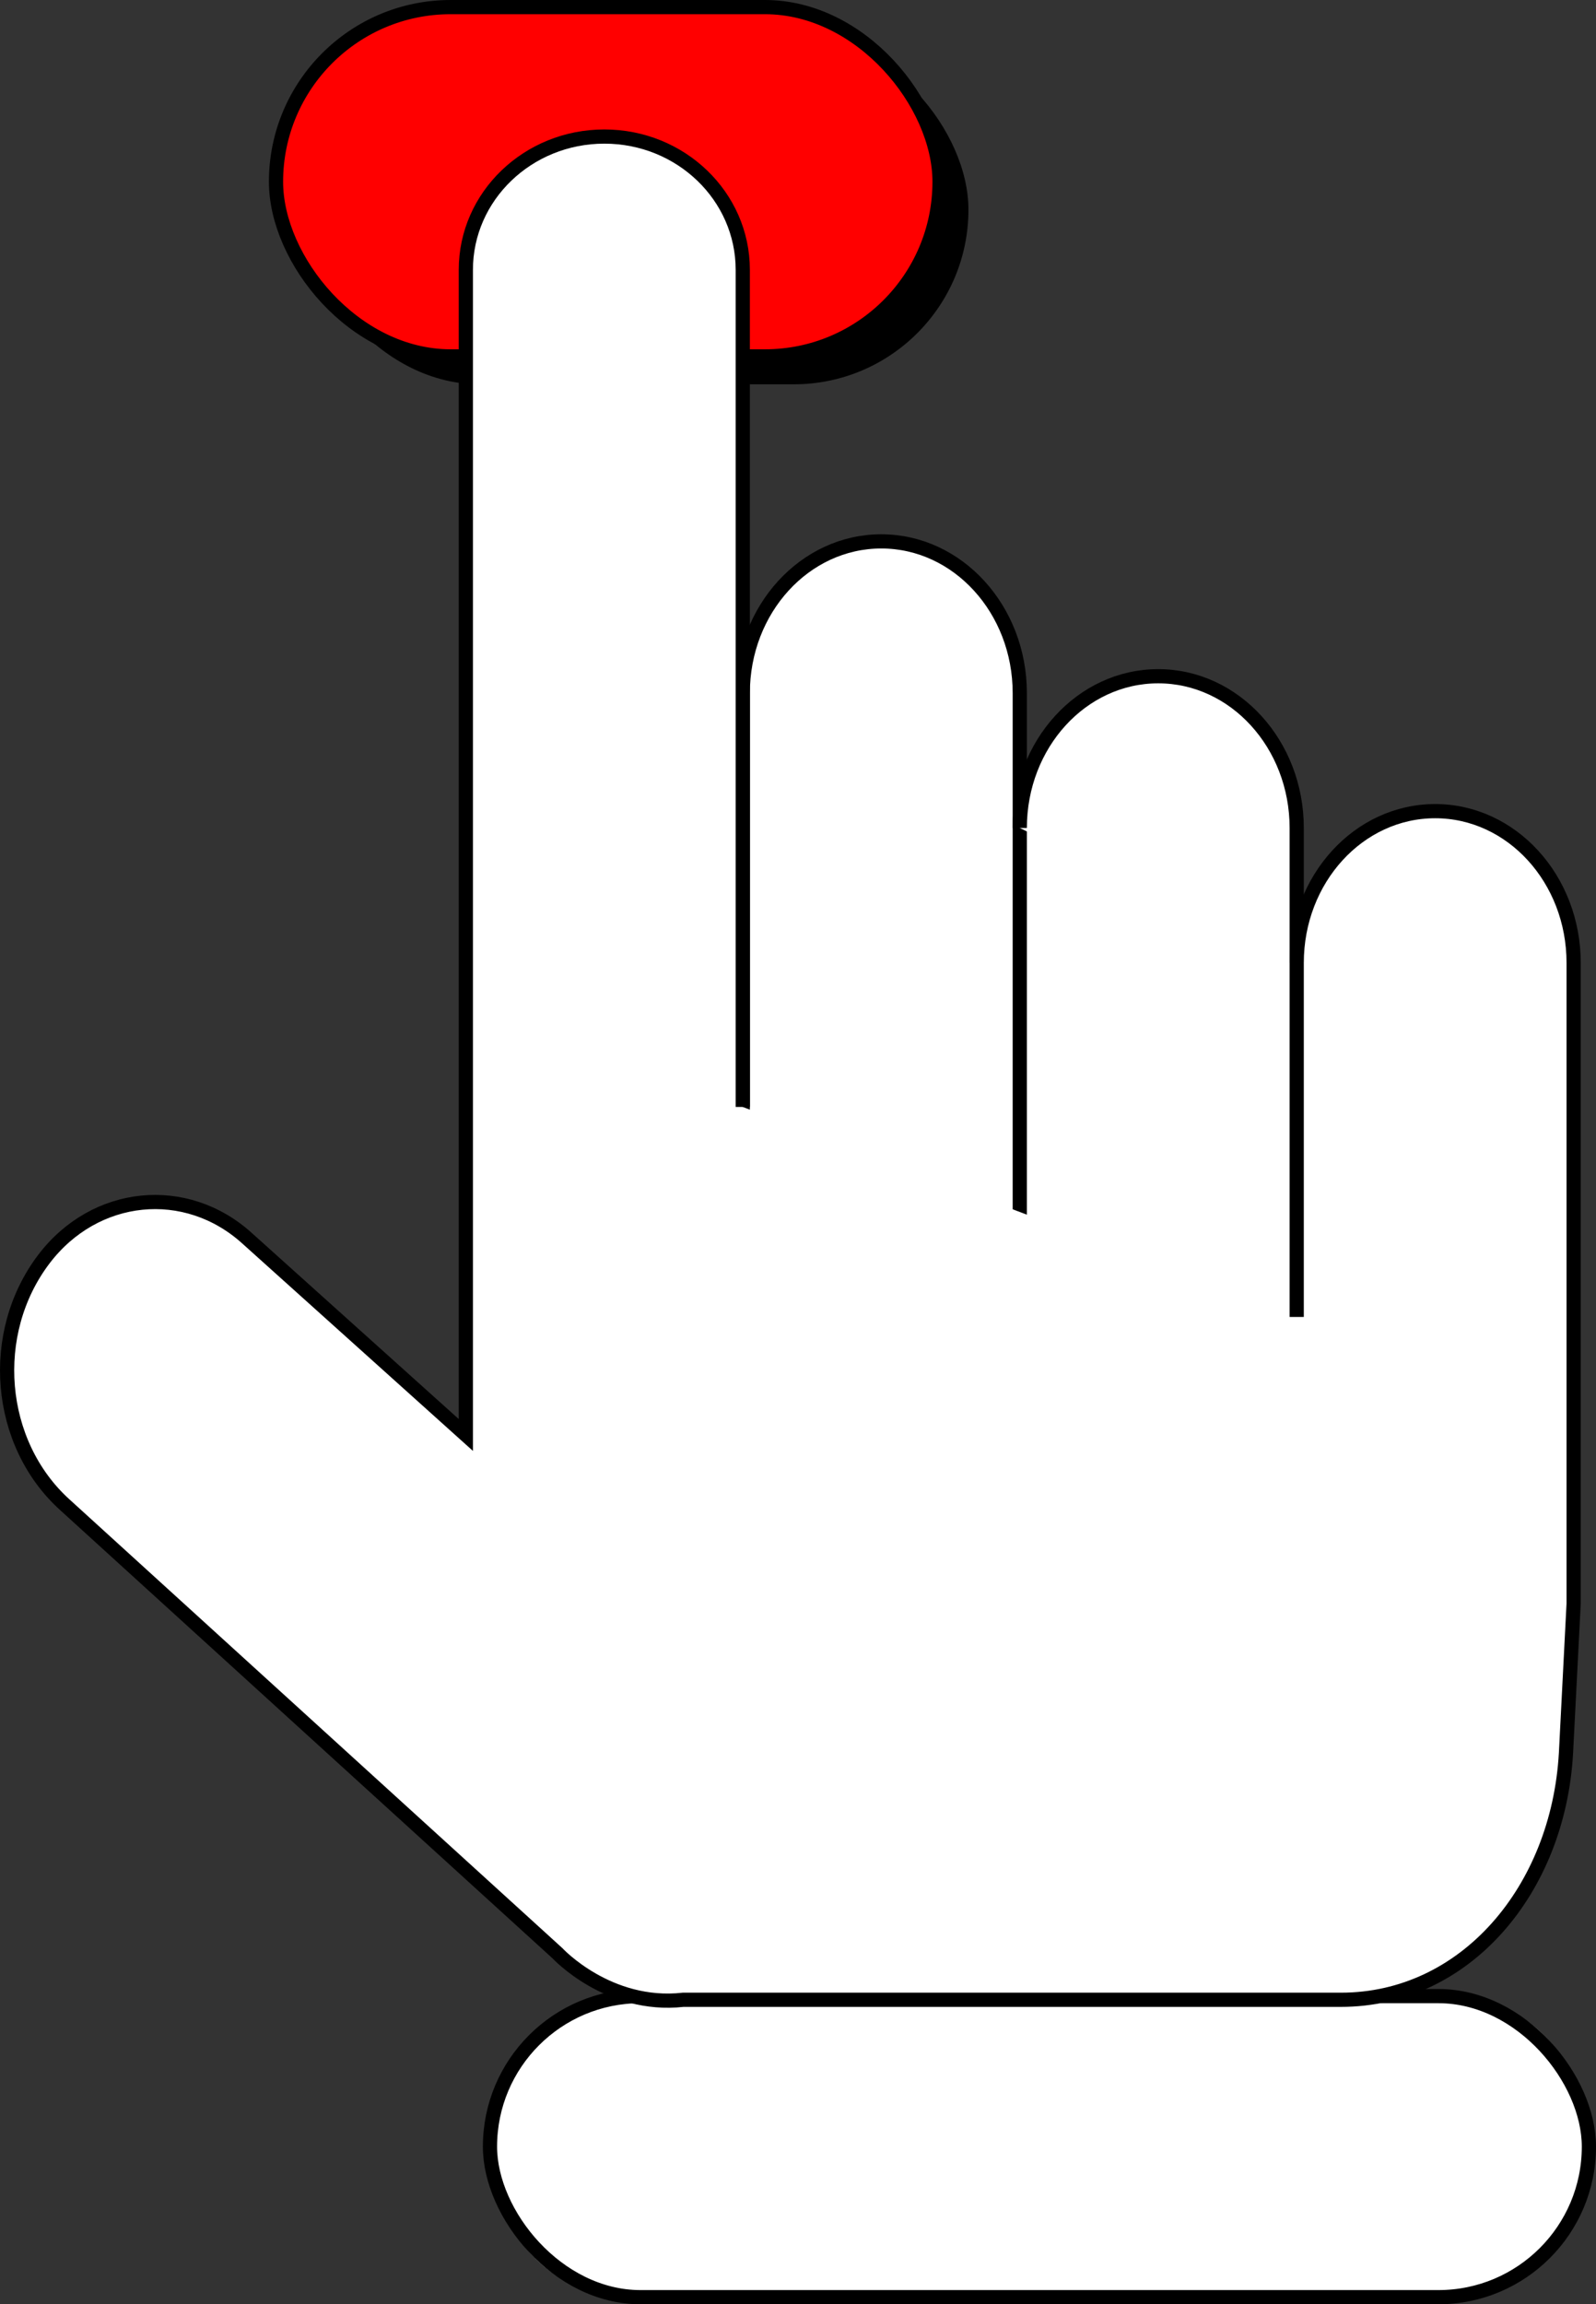 <svg xmlns="http://www.w3.org/2000/svg" viewBox="0 0 224.82 324.5"><rect x="0" y="0" width="224.82" height="324.5" fill="#333333" stroke="none"/><defs><style>.cls-1{fill:red;}.cls-1,.cls-3{stroke:#000;stroke-miterlimit:10;stroke-width:2px;}.cls-2,.cls-3{fill:#fff;}</style></defs><g id="Livello_2" data-name="Livello 2"><g id="Livello_1-2" data-name="Livello 1"><rect x="42.95" y="4.93" width="93.47" height="49.19" rx="24.6"/><rect class="cls-1" x="38.88" y="1" width="93.47" height="49.19" rx="24.6"/><path class="cls-2" d="M223.82,302.3c0,11.73-8.64,21.2-19.35,21.2H88.37C77.66,323.5,69,314,69,302.3s8.64-21.2,19.35-21.2h.68a23.48,23.48,0,0,1-10.53-6L9.07,211.85c-9.5-8.62-10.79-24.12-2.92-34.53,7.22-9.47,20-10.79,28.72-2.92l30.75,27.7V38c0-10.36,8.73-18.75,19.52-18.75S104.62,27.66,104.62,38V97.61c0-11.82,8.73-21.38,19.52-21.38s19.53,9.56,19.53,21.38v19c0-11.78,8.72-21.39,19.48-21.39s19.52,9.61,19.52,21.39v19c0-11.77,8.73-21.34,19.48-21.34s19.52,9.57,19.52,21.34v90.26l-1.08,21.06c-1,17.29-11.65,31.47-26.44,34.2h10.32C215.18,281.1,223.82,290.57,223.82,302.3Z"/><path class="cls-2" d="M104.63,172.4V97.61c0-11.8,8.74-21.37,19.51-21.37h0c10.77,0,19.51,9.57,19.51,21.37v79.54"/><path class="cls-2" d="M143.65,116.6c0-11.8,8.73-21.37,19.5-21.37h0c10.77,0,19.51,9.57,19.51,21.37v19"/><path class="cls-2" d="M104.63,155.89V38c0-10.37-8.73-18.77-19.5-18.77h0c-10.77,0-19.51,8.4-19.51,18.77V202.08L34.85,174.42c-8.65-7.87-21.49-6.57-28.68,2.91h0c-7.9,10.42-6.6,25.89,2.92,34.54l69.43,63.19s7.16,7.74,17.72,6.56h92.64c17.51,0,30.62-15.44,31.71-34.73l1.08-21.07V135.6c0-11.81-8.73-21.37-19.51-21.37h0c-10.77,0-19.5,9.56-19.5,21.37v49.86"/><rect class="cls-3" x="69.02" y="281.1" width="154.8" height="42.4" rx="21.2"/><path class="cls-3" d="M104.63,172.4V97.61c0-11.8,8.74-21.37,19.51-21.37h0c10.77,0,19.51,9.57,19.51,21.37v79.54"/><path class="cls-3" d="M143.65,116.6c0-11.8,8.73-21.37,19.5-21.37h0c10.77,0,19.51,9.57,19.51,21.37v19"/><path class="cls-3" d="M104.63,155.89V38c0-10.37-8.73-18.77-19.5-18.77h0c-10.77,0-19.51,8.4-19.51,18.77V202.08L34.85,174.42c-8.65-7.87-21.49-6.57-28.68,2.91h0c-7.9,10.42-6.6,25.89,2.92,34.54l69.43,63.19s7.16,7.74,17.72,6.56h92.64c17.51,0,30.62-15.44,31.71-34.73l1.08-21.07V135.6c0-11.81-8.73-21.37-19.51-21.37h0c-10.77,0-19.5,9.56-19.5,21.37v49.86"/></g></g></svg>